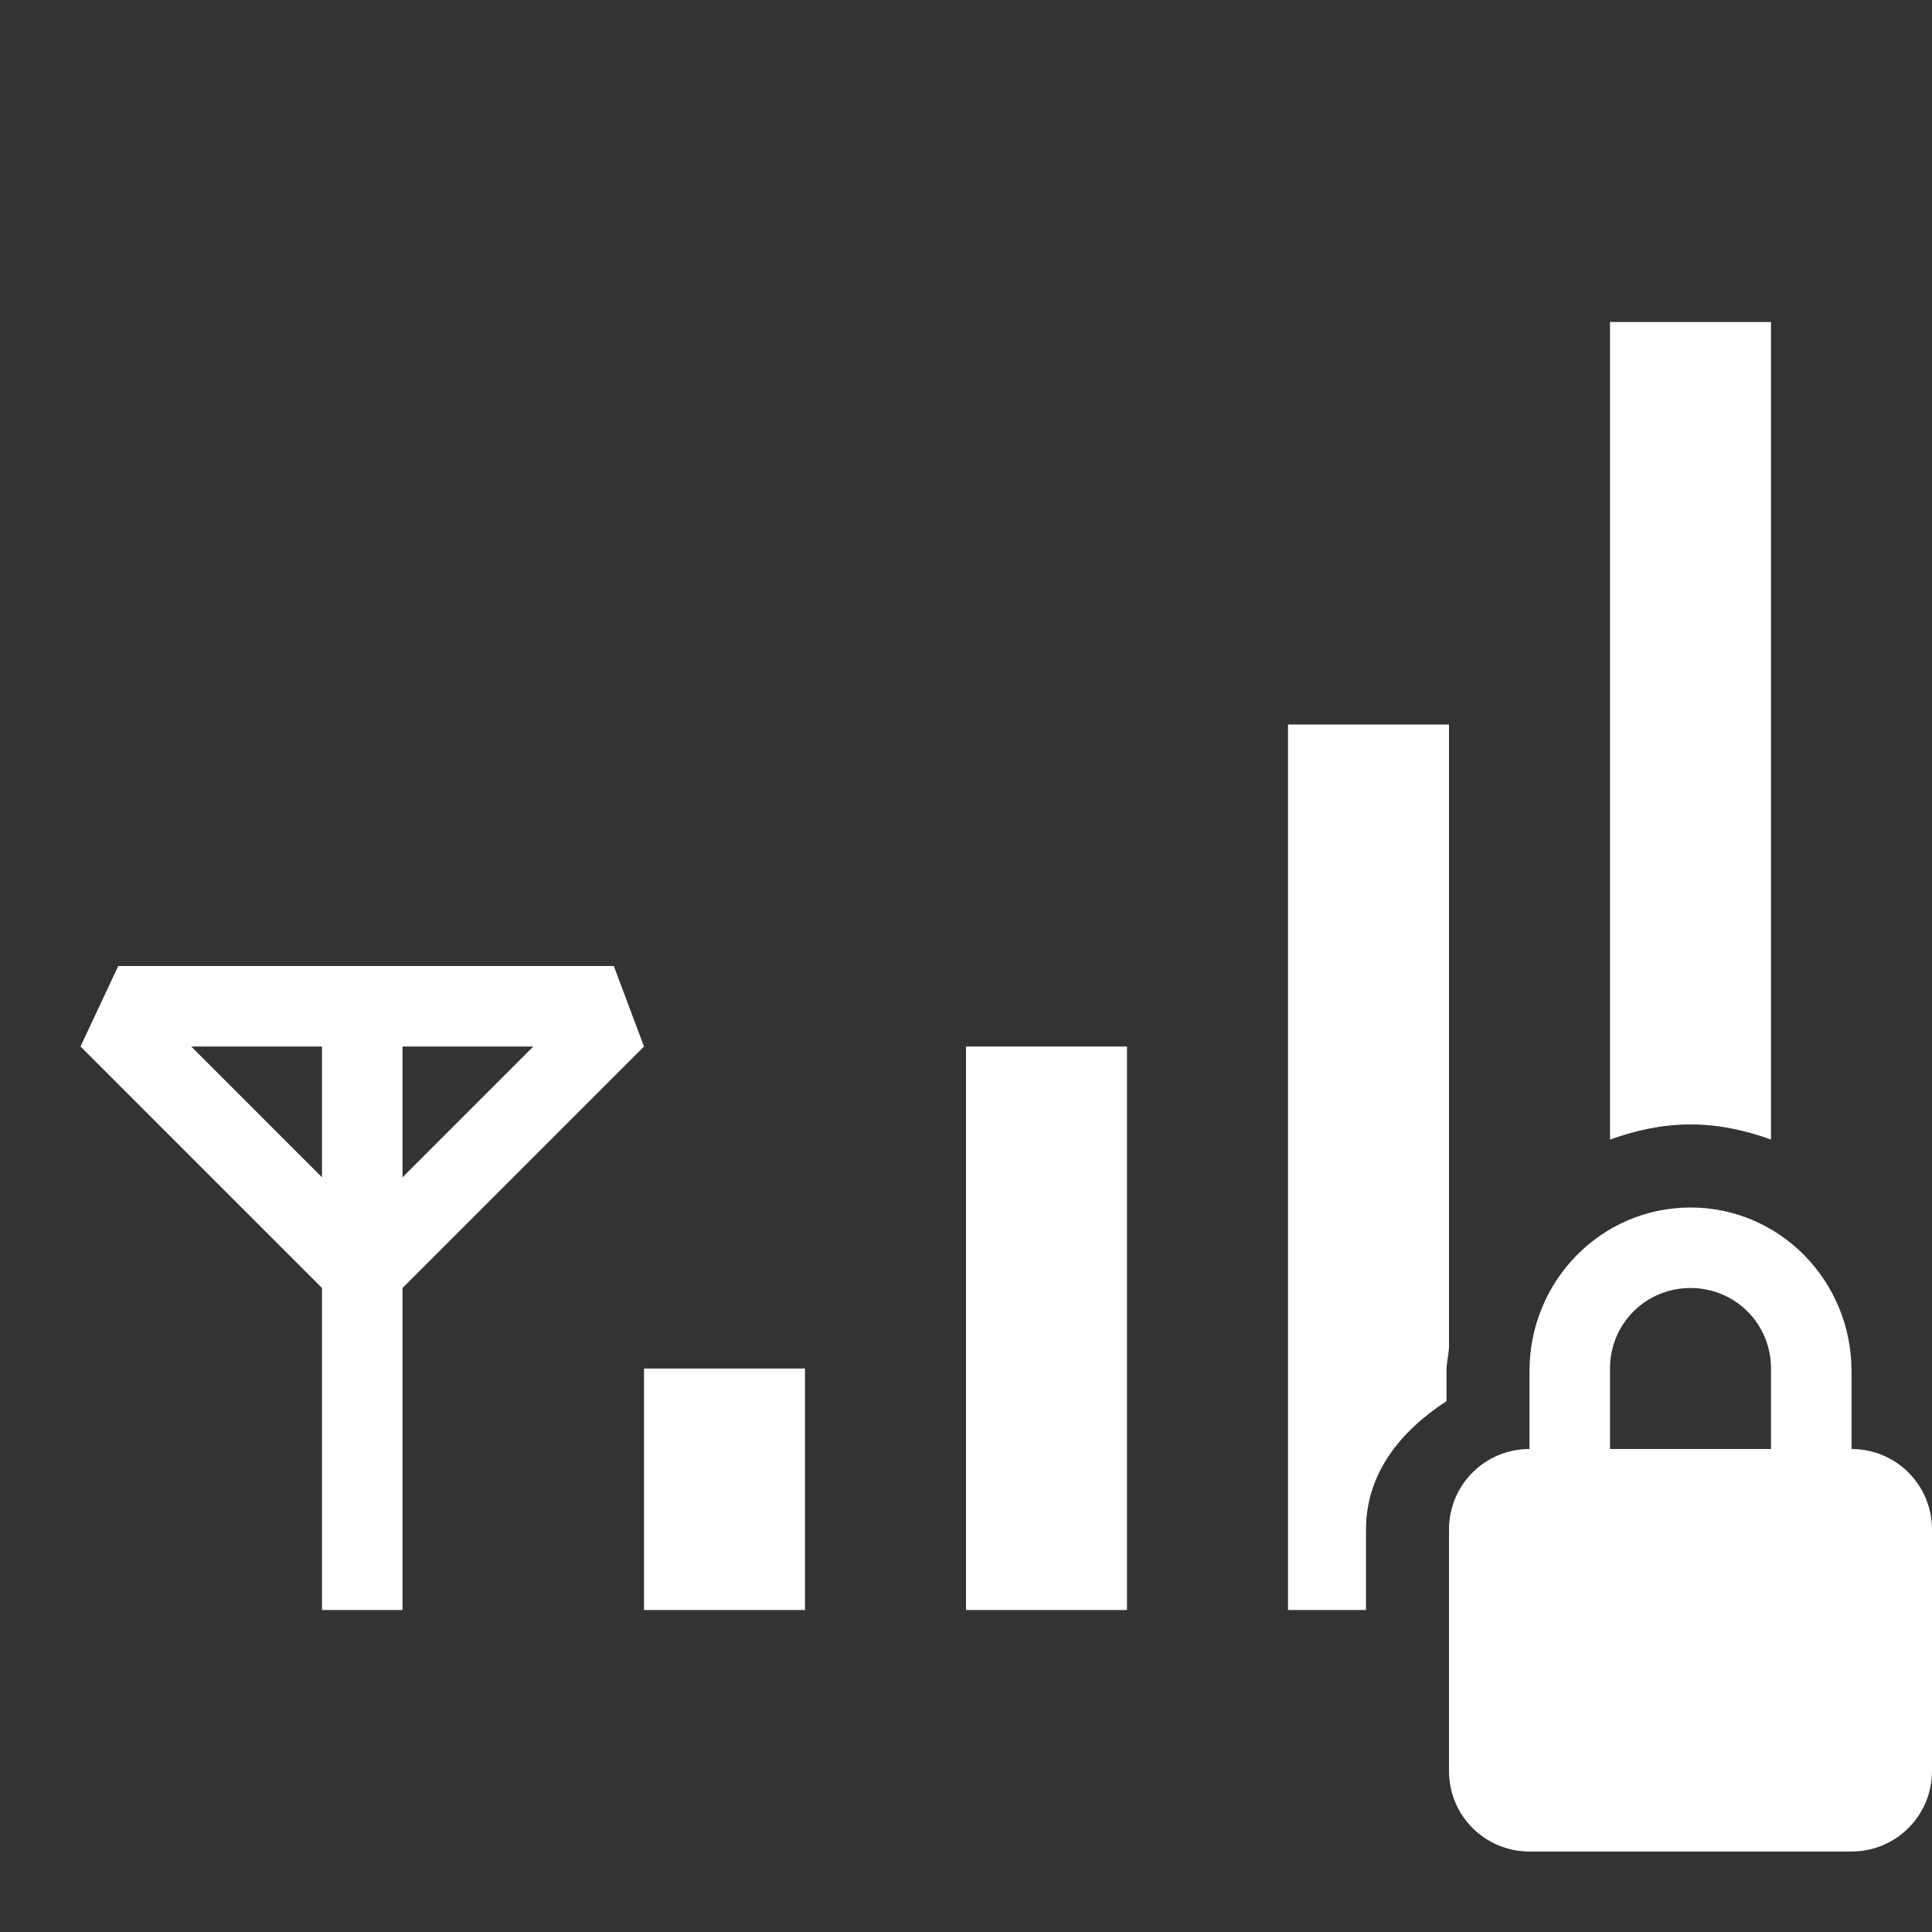 <?xml version="1.0" encoding="UTF-8" standalone="no"?>
<svg
   xmlns:dc="http://purl.org/dc/elements/1.1/"
   xmlns:cc="http://creativecommons.org/ns#"
   xmlns:rdf="http://www.w3.org/1999/02/22-rdf-syntax-ns#"
   xmlns:svg="http://www.w3.org/2000/svg"
   xmlns="http://www.w3.org/2000/svg"
   id="svg3778"
   height="24"
   width="24"
   version="1.1">
  <rect width="100%" height="100%" fill="#333333" stroke="none"/>
  <defs
     id="defs3780" />
  <path
     style="color:#bebebe;fill:#ffffff;fill-opacity:1;fill-rule:nonzero;stroke:none;stroke-width:1;marker:none;visibility:visible;display:inline;overflow:visible;enable-background:accumulate"
     id="path3883"
     d="m 20,4 0,10.156 c 0.314,-0.113 0.649,-0.188 1,-0.188 0.351,0 0.686,0.074 1,0.188 L 22,4 20,4 z m -4,5 0,11 0.969,0 0,-1 c 0,-0.705 0.44,-1.231 1,-1.594 l 0,-0.375 c 0,-0.098 0.022,-0.185 0.031,-0.281 L 18,9 16,9 z M 1.469,12 1,13 4,16 4,20 5,20 5,16 8,13 7.625,12 1.469,12 z M 2.375,13 4,13 4,14.625 2.375,13 z M 5,13 6.625,13 5,14.625 5,13 z m 7,0 0,7 2,0 0,-7 -2,0 z m -4,4 0,3 2,0 0,-3 -2,0 z" />
  <path
     style="fill:#ffffff"
     id="rect2822"
     d="m 21,15 c -1.108,0 -2,0.911 -2,2.031 v 0.969 c -0.554,0 -1,0.446 -1,1 v 3 c 0,0.554 0.446,1 1,1 h 4 c 0.554,0 1,-0.446 1,-1 v -3 c 0,-0.554 -0.446,-1 -1,-1 v -0.969 c 0,-1.12 -0.892,-2.031 -2,-2.031 z m 0,1 c 0.554,0 1,0.442 1,1 v 1 h -2 v -1 c 0,-0.558 0.446,-1 1,-1 z" />
</svg>
